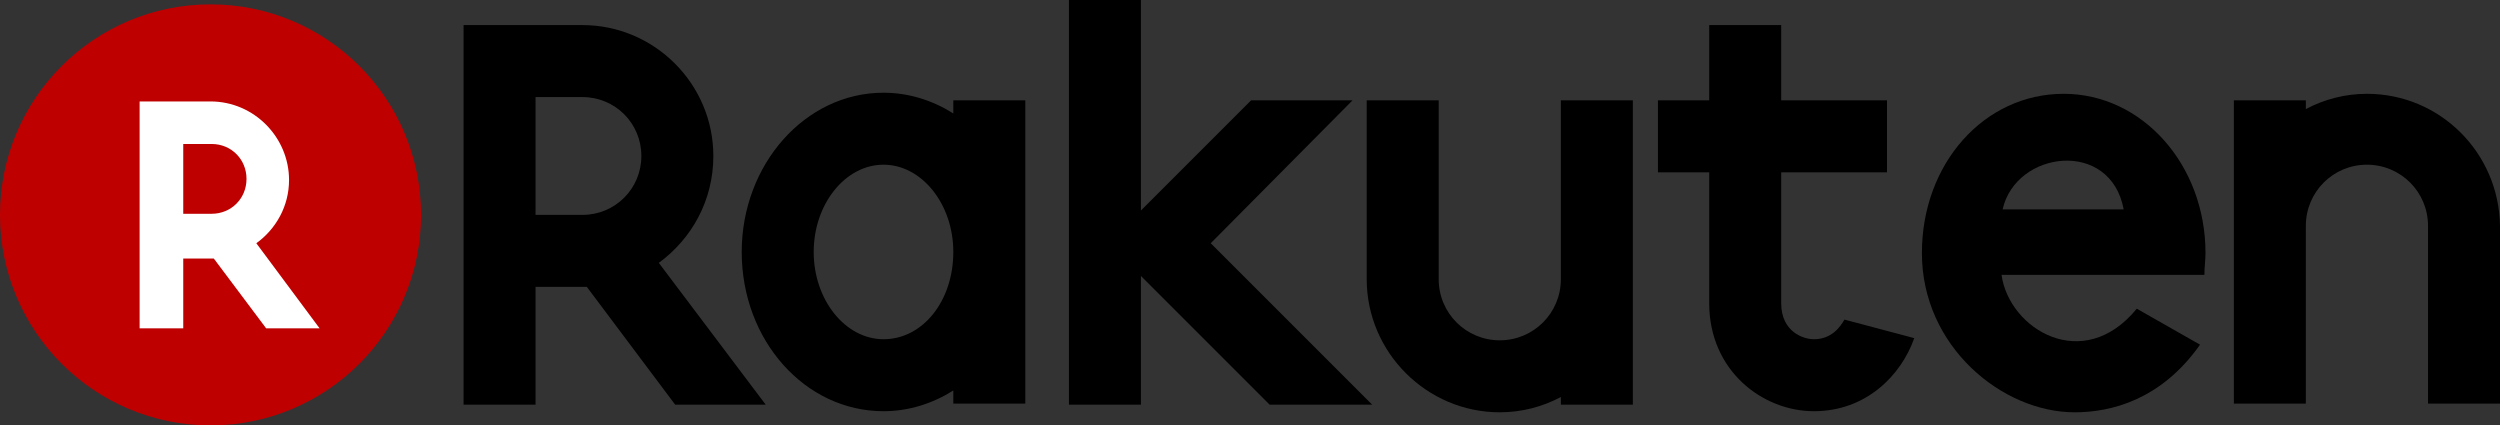 <?xml version="1.0" encoding="utf-8"?>
<!-- Generator: Adobe Illustrator 22.0.1, SVG Export Plug-In . SVG Version: 6.00 Build 0)  -->
<svg version="1.1" id="rakuten" xmlns="http://www.w3.org/2000/svg" xmlns:xlink="http://www.w3.org/1999/xlink" x="0px" y="0px"
	 viewBox="0 0 229.2 39" style="enable-background:new 0 0 229.2 39;" xml:space="preserve">
<rect x="0" y="0" width="229.2" height="39" fill="#333333" stroke="none"/>
<style type="text/css">
	.st0{fill:#BF0000;}
	.st1{fill:#FFFFFF;}
</style>
<title>logo</title>
<g>
	<circle class="st0" cx="19.3" cy="19.7" r="19.3"/>
	<path class="st1" d="M16.8,30.1v-6.4h2.8l4.8,6.4h4.9l-5.8-7.8c1.8-1.3,3-3.4,3-5.8c0-3.9-3.2-7.2-7.2-7.2h-6.5v20.8
		C12.8,30.1,16.8,30.1,16.8,30.1z M16.8,13.2h2.6c1.8,0,3.2,1.4,3.2,3.2s-1.4,3.2-3.2,3.2h-2.6V13.2z"/>
</g>
<path d="M169.1,29.3c-0.4,0.7-1.2,1.8-2.8,1.8c-1,0-3-0.7-3-3.3v-12h9.7V9.2h-9.7V2.3h-6.6v6.9H152v6.6h4.7v12
	c0,6.2,4.9,9.9,9.6,9.9c4.8,0,8-3.3,9.2-6.7L169.1,29.3z"/>
<path d="M87.4,9.2v1.2c-1.9-1.2-4.1-1.9-6.4-1.9c-7.2,0-13,6.6-13,14.6c0,8.1,5.8,14.6,13,14.6c2.3,0,4.5-0.7,6.4-1.9V37H94V9.2
	H87.4z M81,31.1c-3.5,0-6.4-3.6-6.4-8s2.9-8,6.4-8s6.4,3.6,6.4,8C87.4,27.6,84.6,31.1,81,31.1z"/>
<path d="M143.1,9.2v16.4c0,3.1-2.5,5.6-5.6,5.6s-5.6-2.5-5.6-5.6V9.2h-6.6v16.4c0,6.7,5.5,12.2,12.2,12.2c2,0,3.9-0.5,5.6-1.4v0.7
	h6.6V9.2H143.1z"/>
<path d="M217,8.6c-2,0-3.9,0.5-5.6,1.4V9.2h-6.6V37h6.6V20.7c0-3.1,2.5-5.6,5.6-5.6s5.6,2.5,5.6,5.6V37h6.6V20.7
	C229.1,14,223.7,8.6,217,8.6z"/>
<path d="M202.2,23.2c0-8.1-5.8-14.6-13-14.6c-7.3,0-13,6.4-13,14.6c0,8.6,7.4,14.6,14,14.6c3.3,0,7.9-1.1,11.5-6.2l-5.8-3.3
	c-4.9,6-11.7,1.9-12.4-3.1h18.6C202.1,24.5,202.2,23.8,202.2,23.2z M194.7,19.2h-11.1C184.8,13.8,193.5,12.7,194.7,19.2z"/>
<polygon points="111,22.3 124,9.2 114.7,9.2 104.6,19.3 104.6,0 98,0 98,37.1 104.6,37.1 104.6,25.3 116.4,37.1 125.8,37.1 "/>
<path d="M49.1,37.1V26.3h4.7l8.1,10.8h8.3l-9.8-13c3-2.2,5-5.7,5-9.8c0-6.6-5.4-12-12-12H42.5v34.8H49.1z M49.1,8.9h4.3
	c3,0,5.4,2.4,5.4,5.4s-2.4,5.4-5.4,5.4h-4.3V8.9z"/>
</svg>
